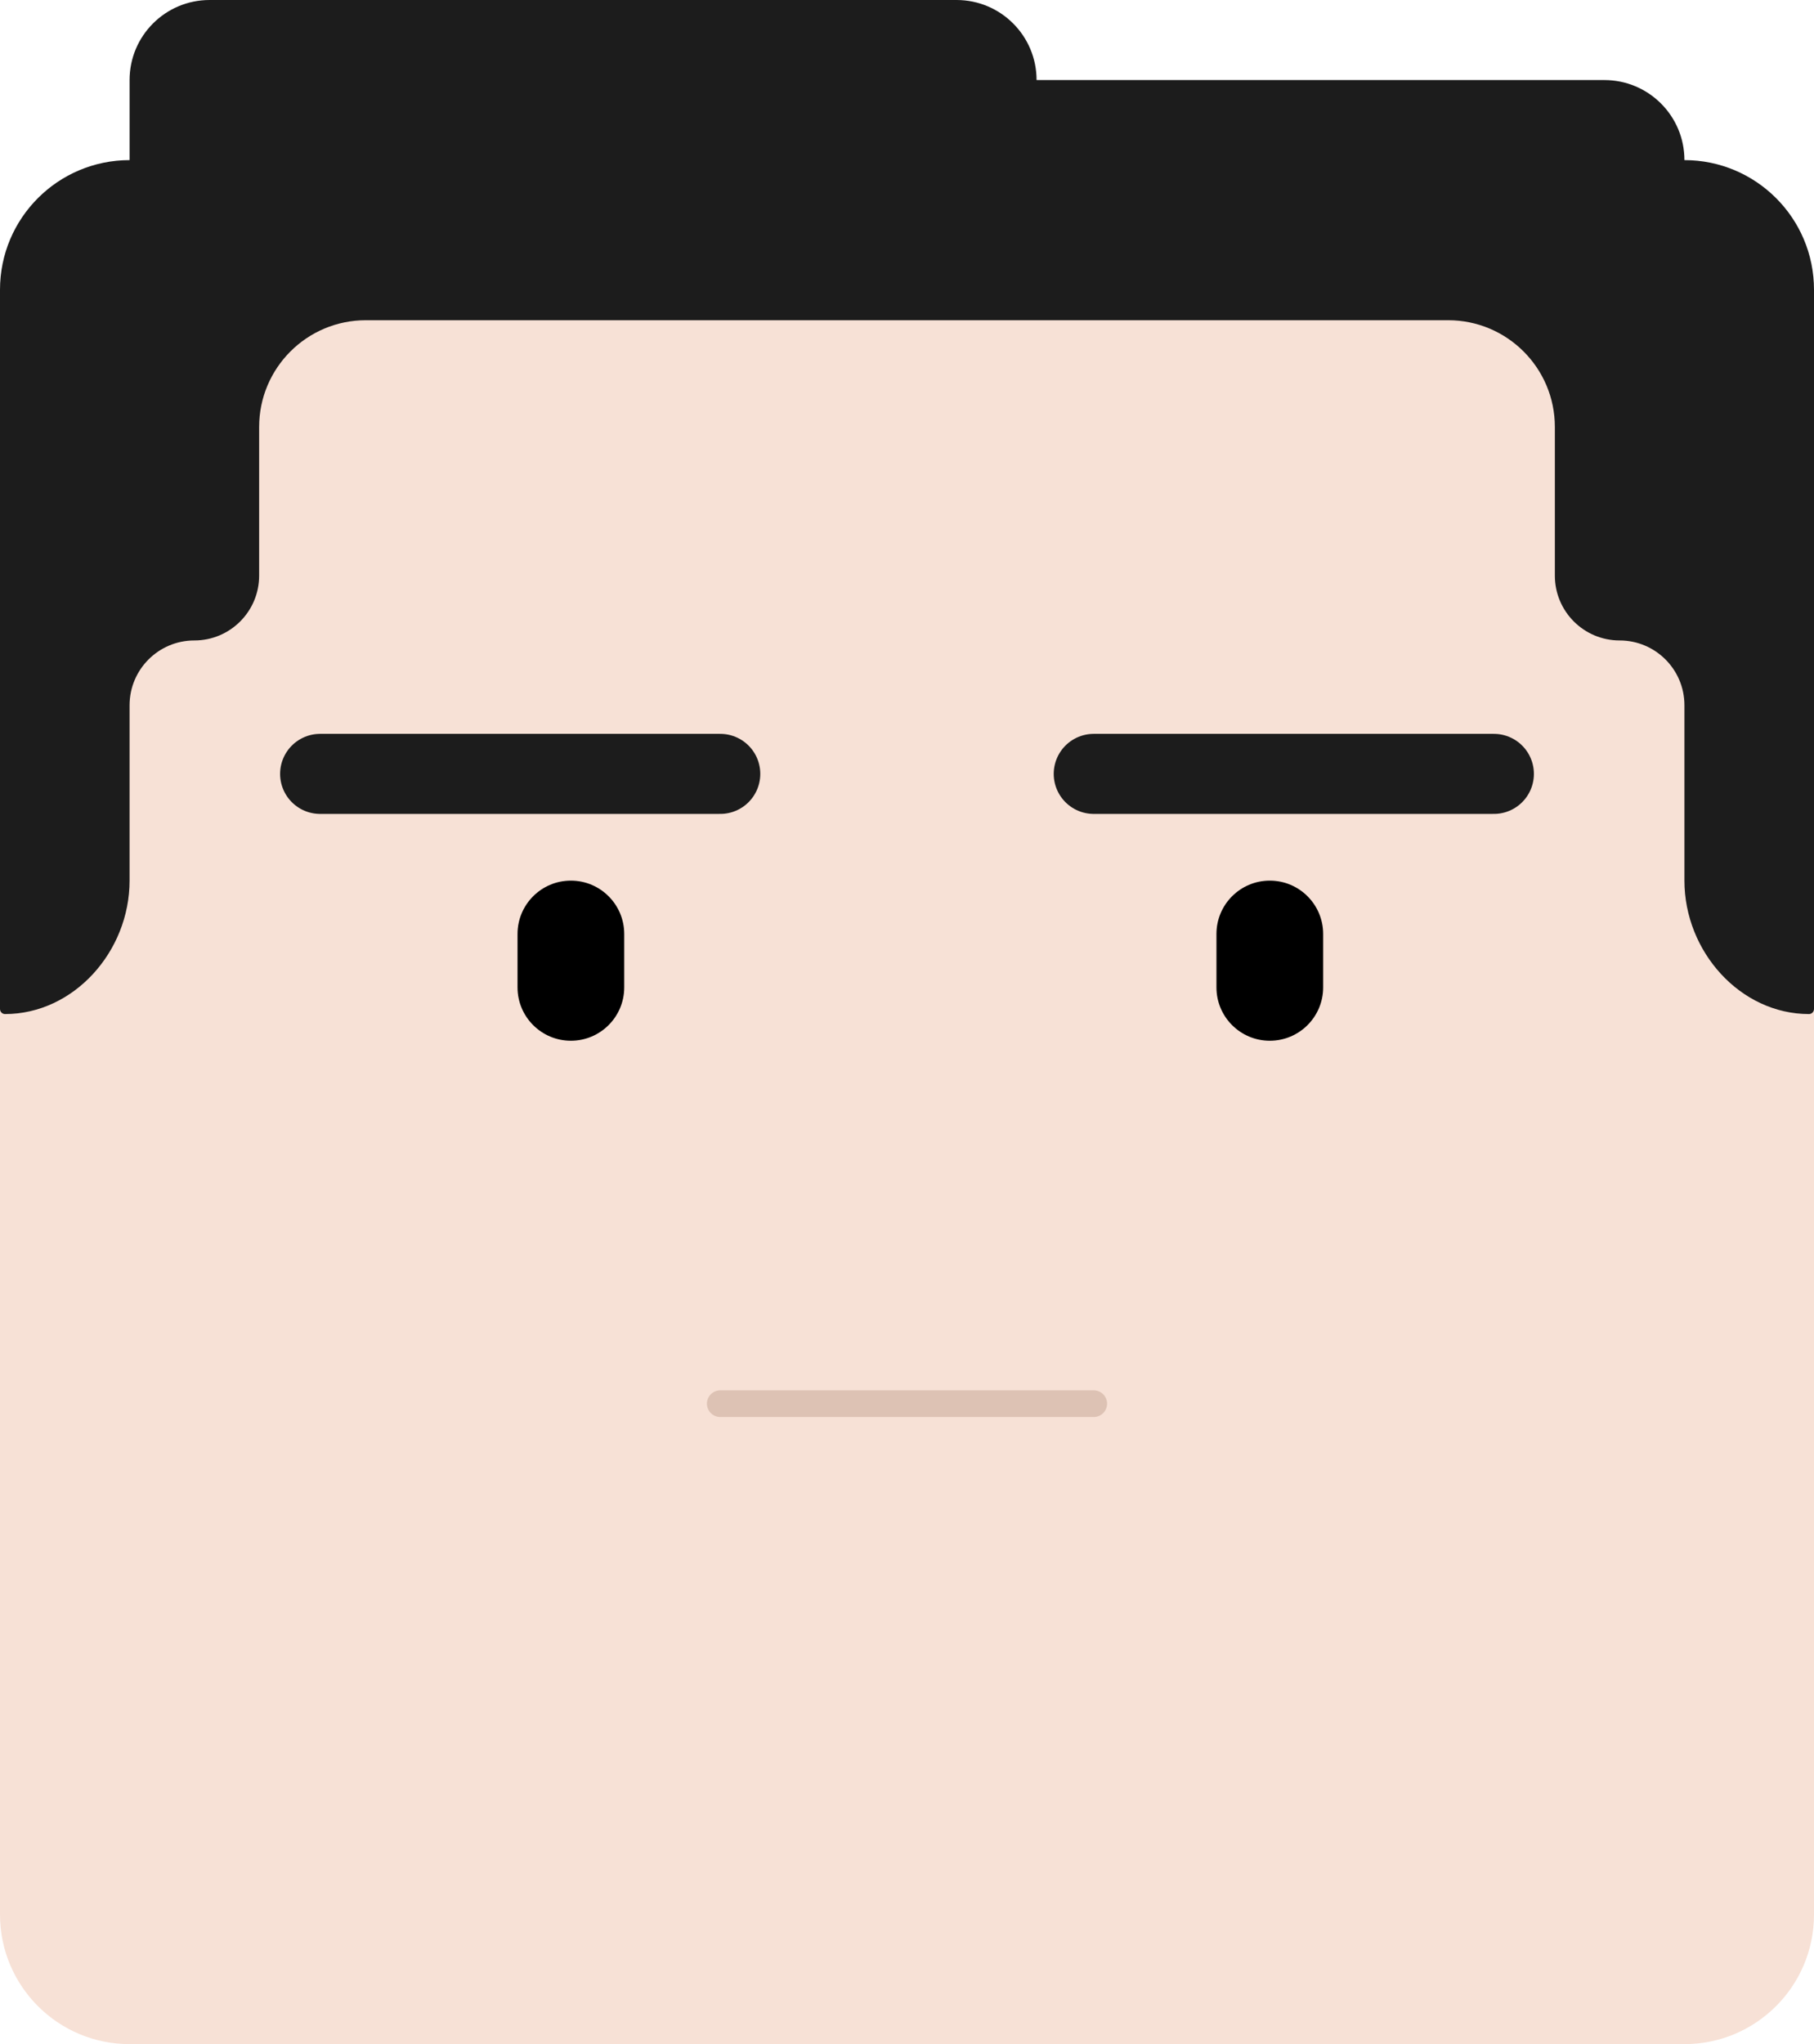 <svg width="340" height="383" viewBox="0 0 340 383" fill="none" xmlns="http://www.w3.org/2000/svg">
<path d="M315.714 43H24.286C10.873 43 0 53.873 0 67.286V358.714C0 372.127 10.873 383 24.286 383H315.714C329.127 383 340 372.127 340 358.714V67.286C340 53.873 329.127 43 315.714 43Z" fill="#F7E1D6"/>
<path d="M24.286 30C10.873 30 0 40.873 0 54.286V189.038C0 189.57 0.418 190 0.934 190C13.831 190 24.286 178.276 24.286 165V132.143C24.286 125.437 29.722 120 36.429 120V120C43.135 120 48.571 114.563 48.571 107.857V80C48.571 68.954 57.526 60 68.571 60H271.429C282.474 60 291.429 68.954 291.429 80V107.857C291.429 114.563 296.865 120 303.571 120V120C310.278 120 315.714 125.437 315.714 132.143V165C315.714 178.276 326.169 190 339.065 190C339.582 190 340 189.57 340 189.038V54.286C340 40.873 329.127 30 315.714 30V30V30C315.714 21.716 308.999 15 300.714 15H194.286V15C194.286 6.716 187.57 0 179.286 0H39.286C31.001 0 24.286 6.716 24.286 15V30V30Z" fill="#1C1C1C"/>
<path d="M135 263H205Z" fill="black"/>
<path d="M135 263H205" stroke="#DDC2B4" stroke-width="5" stroke-linecap="round"/>
<path d="M135 145H60Z" fill="black"/>
<path d="M135 145H60" stroke="#1C1C1C" stroke-width="15" stroke-linecap="round"/>
<path d="M280 145H205Z" fill="black"/>
<path d="M280 145H205" stroke="#1C1C1C" stroke-width="15" stroke-linecap="round"/>
<path d="M228 175C228 169.477 232.477 165 238 165V165C243.523 165 248 169.477 248 175V185C248 190.523 243.523 195 238 195V195C232.477 195 228 190.523 228 185V175Z" fill="black"/>
<path d="M97 175C97 169.477 101.477 165 107 165V165C112.523 165 117 169.477 117 175V185C117 190.523 112.523 195 107 195V195C101.477 195 97 190.523 97 185V175Z" fill="black"/>
</svg>
